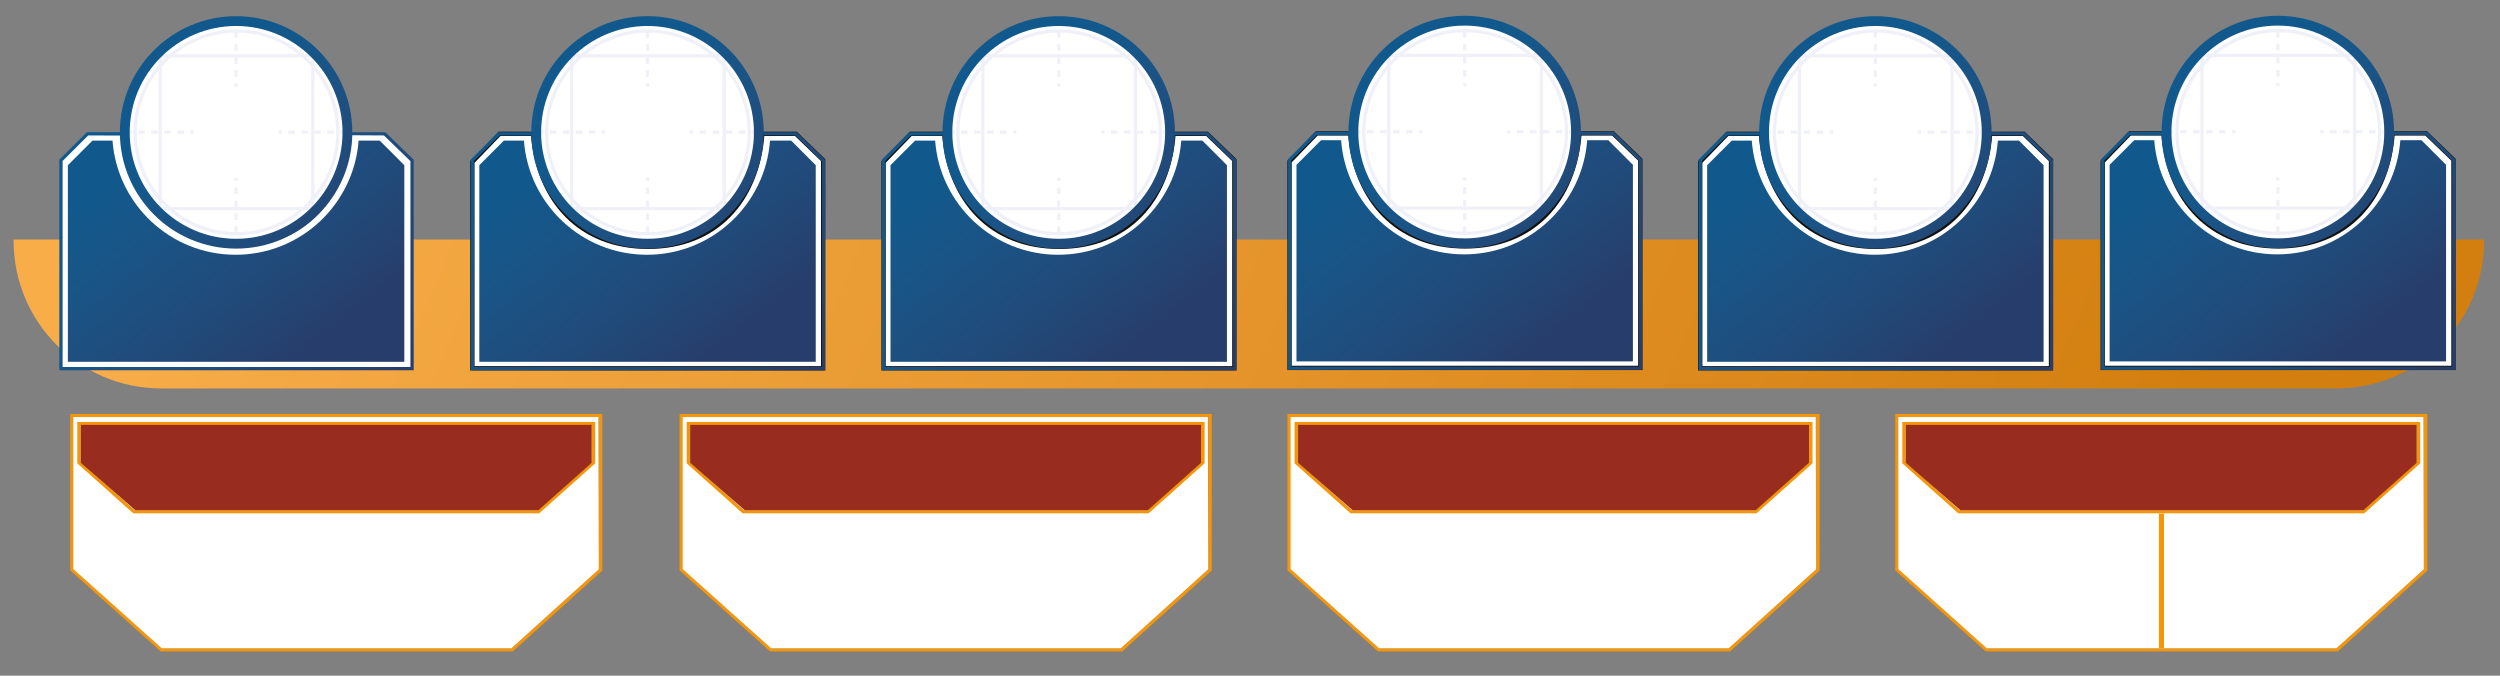 <?xml version="1.0" encoding="UTF-8" standalone="no"?>
<!-- Created with Inkscape (http://www.inkscape.org/) -->

<svg
   xmlns:dc="http://purl.org/dc/elements/1.1/"
   xmlns:cc="http://creativecommons.org/ns#"
   xmlns:rdf="http://www.w3.org/1999/02/22-rdf-syntax-ns#"
   xmlns:svg="http://www.w3.org/2000/svg"
   xmlns="http://www.w3.org/2000/svg"
   xmlns:sodipodi="http://sodipodi.sourceforge.net/DTD/sodipodi-0.dtd"
   xmlns:inkscape="http://www.inkscape.org/namespaces/inkscape"
   version="1.1"
   id="svg2"
   xml:space="preserve"
   width="768.703"
   height="207.752"
   viewBox="0 0 768.703 207.752"
   sodipodi:docname="NemesisBlock.svg"
   inkscape:version="0.92.4 (5da689c313, 2019-01-14)"><rect x="0" y="0" width="768.703" height="207.752" fill="#808080" stroke="none"/><defs
     id="defs6"><clipPath
       clipPathUnits="userSpaceOnUse"
       id="clipPath18"><path
         d="m 3.14,100.601 v -0.295 c 0,-18.807 15.247,-34.054 34.055,-34.054 v 0 h 501.743 c 18.808,0 34.055,15.247 34.055,34.054 v 0 0.295 z"
         id="path16"
         inkscape:connector-curvature="0" /></clipPath><linearGradient
       x1="0"
       y1="0"
       x2="1"
       y2="0"
       gradientUnits="userSpaceOnUse"
       gradientTransform="matrix(414.507,-177.891,177.891,414.507,66.547,184.295)"
       spreadMethod="pad"
       id="linearGradient28"><stop
         style="stop-opacity:1;stop-color:#f8ad49"
         offset="0"
         id="stop24" /><stop
         style="stop-opacity:1;stop-color:#d37f10"
         offset="1"
         id="stop26" /></linearGradient><clipPath
       clipPathUnits="userSpaceOnUse"
       id="clipPath38"><path
         d="M 0,155.814 H 576.527 V 0 H 0 Z"
         id="path36"
         inkscape:connector-curvature="0" /></clipPath><clipPath
       clipPathUnits="userSpaceOnUse"
       id="clipPath58"><path
         d="m 553.687,123.507 c -1.096,-14.724 -13.38,-26.33 -28.386,-26.33 v 0 c -15.004,0 -27.288,11.606 -28.382,26.33 v 0 h -4.624 l -5.67,-5.67 V 72.485 h 77.605 v 45.352 l -5.669,5.67 z"
         id="path56"
         inkscape:connector-curvature="0" /></clipPath><linearGradient
       x1="0"
       y1="0"
       x2="1"
       y2="0"
       gradientUnits="userSpaceOnUse"
       gradientTransform="matrix(37.061,-47.035,47.035,37.061,504.508,121.71)"
       spreadMethod="pad"
       id="linearGradient74"><stop
         style="stop-opacity:1;stop-color:#11598c"
         offset="0"
         id="stop64" /><stop
         style="stop-opacity:1;stop-color:#1a5486"
         offset="0.295"
         id="stop66" /><stop
         style="stop-opacity:1;stop-color:#214978"
         offset="0.696"
         id="stop68" /><stop
         style="stop-opacity:1;stop-color:#273e6c"
         offset="0.979"
         id="stop70" /><stop
         style="stop-opacity:1;stop-color:#273e6c"
         offset="1"
         id="stop72" /></linearGradient><clipPath
       clipPathUnits="userSpaceOnUse"
       id="clipPath84"><path
         d="M 0,155.814 H 576.527 V 0 H 0 Z"
         id="path82"
         inkscape:connector-curvature="0" /></clipPath><clipPath
       clipPathUnits="userSpaceOnUse"
       id="clipPath118"><path
         d="m 498.618,125.404 c 0,-14.782 12.027,-26.81 26.811,-26.81 v 0 c 14.782,0 26.81,12.028 26.81,26.81 v 0 c 0,14.783 -12.028,26.81 -26.81,26.81 v 0 c -14.784,0 -26.811,-12.027 -26.811,-26.81 m 2.267,0 c 0,13.534 11.012,24.543 24.544,24.543 v 0 c 13.532,0 24.544,-11.009 24.544,-24.543 v 0 c 0,-13.532 -11.012,-24.543 -24.544,-24.543 v 0 c -13.532,0 -24.544,11.011 -24.544,24.543"
         id="path116"
         inkscape:connector-curvature="0" /></clipPath><linearGradient
       x1="0"
       y1="0"
       x2="1"
       y2="0"
       gradientUnits="userSpaceOnUse"
       gradientTransform="matrix(37.054,-38.723,38.723,37.054,517.473,133.718)"
       spreadMethod="pad"
       id="linearGradient134"><stop
         style="stop-opacity:1;stop-color:#11598c"
         offset="0"
         id="stop124" /><stop
         style="stop-opacity:1;stop-color:#1a5486"
         offset="0.295"
         id="stop126" /><stop
         style="stop-opacity:1;stop-color:#214978"
         offset="0.696"
         id="stop128" /><stop
         style="stop-opacity:1;stop-color:#273e6c"
         offset="0.979"
         id="stop130" /><stop
         style="stop-opacity:1;stop-color:#273e6c"
         offset="1"
         id="stop132" /></linearGradient><clipPath
       clipPathUnits="userSpaceOnUse"
       id="clipPath144"><path
         d="m 552.164,125.456 c 0,-0.253 0.008,-0.461 0,-0.712 v 0 l 7.358,-0.044 6.117,-5.924 V 71.292 H 485.41 v 47.523 l 5.907,5.885 7.427,-0.027 c -0.007,0.251 -0.059,0.53 -0.059,0.783 v 0 h -7.68 l -6.35,-6.327 V 70.536 h 81.741 v 48.56 l -6.566,6.36 z"
         id="path142"
         inkscape:connector-curvature="0" /></clipPath><linearGradient
       x1="0"
       y1="0"
       x2="1"
       y2="0"
       gradientUnits="userSpaceOnUse"
       gradientTransform="matrix(64.283,-50.494,50.494,64.283,497.696,117.276)"
       spreadMethod="pad"
       id="linearGradient160"><stop
         style="stop-opacity:1;stop-color:#11598c"
         offset="0"
         id="stop150" /><stop
         style="stop-opacity:1;stop-color:#1a5486"
         offset="0.295"
         id="stop152" /><stop
         style="stop-opacity:1;stop-color:#214978"
         offset="0.696"
         id="stop154" /><stop
         style="stop-opacity:1;stop-color:#273e6c"
         offset="0.979"
         id="stop156" /><stop
         style="stop-opacity:1;stop-color:#273e6c"
         offset="1"
         id="stop158" /></linearGradient><clipPath
       clipPathUnits="userSpaceOnUse"
       id="clipPath170"><path
         d="M 0,155.814 H 576.527 V 0 H 0 Z"
         id="path168"
         inkscape:connector-curvature="0" /></clipPath><clipPath
       clipPathUnits="userSpaceOnUse"
       id="clipPath194"><path
         d="m 460.848,123.417 c -1.097,-14.723 -13.382,-26.33 -28.385,-26.33 v 0 c -15.004,0 -27.288,11.607 -28.383,26.33 v 0 h -4.624 l -5.67,-5.67 V 72.395 h 77.604 v 45.352 l -5.669,5.67 z"
         id="path192"
         inkscape:connector-curvature="0" /></clipPath><linearGradient
       x1="0"
       y1="0"
       x2="1"
       y2="0"
       gradientUnits="userSpaceOnUse"
       gradientTransform="matrix(37.061,-47.035,47.035,37.061,411.669,121.62)"
       spreadMethod="pad"
       id="linearGradient210"><stop
         style="stop-opacity:1;stop-color:#11598c"
         offset="0"
         id="stop200" /><stop
         style="stop-opacity:1;stop-color:#1a5486"
         offset="0.295"
         id="stop202" /><stop
         style="stop-opacity:1;stop-color:#214978"
         offset="0.696"
         id="stop204" /><stop
         style="stop-opacity:1;stop-color:#273e6c"
         offset="0.979"
         id="stop206" /><stop
         style="stop-opacity:1;stop-color:#273e6c"
         offset="1"
         id="stop208" /></linearGradient><clipPath
       clipPathUnits="userSpaceOnUse"
       id="clipPath220"><path
         d="M 0,155.814 H 576.527 V 0 H 0 Z"
         id="path218"
         inkscape:connector-curvature="0" /></clipPath><clipPath
       clipPathUnits="userSpaceOnUse"
       id="clipPath254"><path
         d="m 405.779,125.314 c 0,-14.783 12.025,-26.81 26.811,-26.81 v 0 c 14.782,0 26.81,12.027 26.81,26.81 v 0 c 0,14.784 -12.028,26.81 -26.81,26.81 v 0 c -14.786,0 -26.811,-12.026 -26.811,-26.81 m 2.267,0 c 0,13.534 11.01,24.543 24.544,24.543 v 0 c 13.532,0 24.543,-11.009 24.543,-24.543 v 0 c 0,-13.532 -11.011,-24.542 -24.543,-24.542 v 0 c -13.534,0 -24.544,11.01 -24.544,24.542"
         id="path252"
         inkscape:connector-curvature="0" /></clipPath><linearGradient
       x1="0"
       y1="0"
       x2="1"
       y2="0"
       gradientUnits="userSpaceOnUse"
       gradientTransform="matrix(37.054,-38.723,38.723,37.054,424.633,133.628)"
       spreadMethod="pad"
       id="linearGradient270"><stop
         style="stop-opacity:1;stop-color:#11598c"
         offset="0"
         id="stop260" /><stop
         style="stop-opacity:1;stop-color:#1a5486"
         offset="0.295"
         id="stop262" /><stop
         style="stop-opacity:1;stop-color:#214978"
         offset="0.696"
         id="stop264" /><stop
         style="stop-opacity:1;stop-color:#273e6c"
         offset="0.979"
         id="stop266" /><stop
         style="stop-opacity:1;stop-color:#273e6c"
         offset="1"
         id="stop268" /></linearGradient><clipPath
       clipPathUnits="userSpaceOnUse"
       id="clipPath280"><path
         d="m 459.325,125.366 c 0,-0.253 0.009,-0.461 0,-0.712 v 0 l 7.358,-0.043 6.118,-5.925 V 71.202 h -80.23 v 47.523 l 5.908,5.886 7.426,-0.028 c -0.007,0.252 -0.059,0.53 -0.059,0.783 v 0 h -7.68 l -6.352,-6.328 V 70.445 h 81.743 v 48.561 l -6.566,6.36 z"
         id="path278"
         inkscape:connector-curvature="0" /></clipPath><linearGradient
       x1="0"
       y1="0"
       x2="1"
       y2="0"
       gradientUnits="userSpaceOnUse"
       gradientTransform="matrix(64.283,-50.494,50.494,64.283,404.857,117.186)"
       spreadMethod="pad"
       id="linearGradient296"><stop
         style="stop-opacity:1;stop-color:#11598c"
         offset="0"
         id="stop286" /><stop
         style="stop-opacity:1;stop-color:#1a5486"
         offset="0.295"
         id="stop288" /><stop
         style="stop-opacity:1;stop-color:#214978"
         offset="0.696"
         id="stop290" /><stop
         style="stop-opacity:1;stop-color:#273e6c"
         offset="0.979"
         id="stop292" /><stop
         style="stop-opacity:1;stop-color:#273e6c"
         offset="1"
         id="stop294" /></linearGradient><clipPath
       clipPathUnits="userSpaceOnUse"
       id="clipPath306"><path
         d="M 0,155.814 H 576.527 V 0 H 0 Z"
         id="path304"
         inkscape:connector-curvature="0" /></clipPath><clipPath
       clipPathUnits="userSpaceOnUse"
       id="clipPath330"><path
         d="m 366.117,123.506 c -1.097,-14.723 -13.381,-26.33 -28.386,-26.33 v 0 c -15.003,0 -27.287,11.607 -28.382,26.33 v 0 h -4.624 l -5.67,-5.67 V 72.485 h 77.605 v 45.351 l -5.67,5.67 z"
         id="path328"
         inkscape:connector-curvature="0" /></clipPath><linearGradient
       x1="0"
       y1="0"
       x2="1"
       y2="0"
       gradientUnits="userSpaceOnUse"
       gradientTransform="matrix(37.061,-47.035,47.035,37.061,316.938,121.709)"
       spreadMethod="pad"
       id="linearGradient346"><stop
         style="stop-opacity:1;stop-color:#11598c"
         offset="0"
         id="stop336" /><stop
         style="stop-opacity:1;stop-color:#1a5486"
         offset="0.295"
         id="stop338" /><stop
         style="stop-opacity:1;stop-color:#214978"
         offset="0.696"
         id="stop340" /><stop
         style="stop-opacity:1;stop-color:#273e6c"
         offset="0.979"
         id="stop342" /><stop
         style="stop-opacity:1;stop-color:#273e6c"
         offset="1"
         id="stop344" /></linearGradient><clipPath
       clipPathUnits="userSpaceOnUse"
       id="clipPath356"><path
         d="M 0,155.814 H 576.527 V 0 H 0 Z"
         id="path354"
         inkscape:connector-curvature="0" /></clipPath><clipPath
       clipPathUnits="userSpaceOnUse"
       id="clipPath390"><path
         d="m 311.048,125.404 c 0,-14.783 12.026,-26.81 26.811,-26.81 v 0 c 14.783,0 26.81,12.027 26.81,26.81 v 0 c 0,14.783 -12.027,26.81 -26.81,26.81 v 0 c -14.785,0 -26.811,-12.027 -26.811,-26.81 m 2.267,0 c 0,13.533 11.011,24.543 24.544,24.543 v 0 c 13.532,0 24.543,-11.01 24.543,-24.543 v 0 c 0,-13.533 -11.011,-24.543 -24.543,-24.543 v 0 c -13.533,0 -24.544,11.01 -24.544,24.543"
         id="path388"
         inkscape:connector-curvature="0" /></clipPath><linearGradient
       x1="0"
       y1="0"
       x2="1"
       y2="0"
       gradientUnits="userSpaceOnUse"
       gradientTransform="matrix(37.054,-38.723,38.723,37.054,329.903,133.718)"
       spreadMethod="pad"
       id="linearGradient406"><stop
         style="stop-opacity:1;stop-color:#11598c"
         offset="0"
         id="stop396" /><stop
         style="stop-opacity:1;stop-color:#1a5486"
         offset="0.295"
         id="stop398" /><stop
         style="stop-opacity:1;stop-color:#214978"
         offset="0.696"
         id="stop400" /><stop
         style="stop-opacity:1;stop-color:#273e6c"
         offset="0.979"
         id="stop402" /><stop
         style="stop-opacity:1;stop-color:#273e6c"
         offset="1"
         id="stop404" /></linearGradient><clipPath
       clipPathUnits="userSpaceOnUse"
       id="clipPath416"><path
         d="m 364.594,125.456 c 0,-0.253 0.009,-0.462 0,-0.712 v 0 l 7.358,-0.044 6.117,-5.925 V 71.292 H 297.84 v 47.523 l 5.908,5.885 7.427,-0.028 c -0.008,0.252 -0.06,0.531 -0.06,0.784 v 0 h -7.681 l -6.35,-6.327 V 70.535 h 81.742 v 48.56 l -6.566,6.361 z"
         id="path414"
         inkscape:connector-curvature="0" /></clipPath><linearGradient
       x1="0"
       y1="0"
       x2="1"
       y2="0"
       gradientUnits="userSpaceOnUse"
       gradientTransform="matrix(64.283,-50.494,50.494,64.283,310.126,117.275)"
       spreadMethod="pad"
       id="linearGradient432"><stop
         style="stop-opacity:1;stop-color:#11598c"
         offset="0"
         id="stop422" /><stop
         style="stop-opacity:1;stop-color:#1a5486"
         offset="0.295"
         id="stop424" /><stop
         style="stop-opacity:1;stop-color:#214978"
         offset="0.696"
         id="stop426" /><stop
         style="stop-opacity:1;stop-color:#273e6c"
         offset="0.979"
         id="stop428" /><stop
         style="stop-opacity:1;stop-color:#273e6c"
         offset="1"
         id="stop430" /></linearGradient><clipPath
       clipPathUnits="userSpaceOnUse"
       id="clipPath442"><path
         d="M 0,155.814 H 576.527 V 0 H 0 Z"
         id="path440"
         inkscape:connector-curvature="0" /></clipPath><clipPath
       clipPathUnits="userSpaceOnUse"
       id="clipPath466"><path
         d="m 272.475,123.417 c -1.097,-14.723 -13.381,-26.33 -28.386,-26.33 v 0 c -15.003,0 -27.287,11.607 -28.383,26.33 v 0 h -4.624 l -5.669,-5.67 V 72.395 h 77.604 v 45.352 l -5.669,5.67 z"
         id="path464"
         inkscape:connector-curvature="0" /></clipPath><linearGradient
       x1="0"
       y1="0"
       x2="1"
       y2="0"
       gradientUnits="userSpaceOnUse"
       gradientTransform="matrix(37.061,-47.035,47.035,37.061,223.296,121.62)"
       spreadMethod="pad"
       id="linearGradient482"><stop
         style="stop-opacity:1;stop-color:#11598c"
         offset="0"
         id="stop472" /><stop
         style="stop-opacity:1;stop-color:#1a5486"
         offset="0.295"
         id="stop474" /><stop
         style="stop-opacity:1;stop-color:#214978"
         offset="0.696"
         id="stop476" /><stop
         style="stop-opacity:1;stop-color:#273e6c"
         offset="0.979"
         id="stop478" /><stop
         style="stop-opacity:1;stop-color:#273e6c"
         offset="1"
         id="stop480" /></linearGradient><clipPath
       clipPathUnits="userSpaceOnUse"
       id="clipPath492"><path
         d="M 0,155.814 H 576.527 V 0 H 0 Z"
         id="path490"
         inkscape:connector-curvature="0" /></clipPath><clipPath
       clipPathUnits="userSpaceOnUse"
       id="clipPath526"><path
         d="m 217.405,125.314 c 0,-14.783 12.027,-26.81 26.812,-26.81 v 0 c 14.782,0 26.81,12.027 26.81,26.81 v 0 c 0,14.784 -12.028,26.81 -26.81,26.81 v 0 c -14.785,0 -26.812,-12.026 -26.812,-26.81 m 2.267,0 c 0,13.534 11.011,24.543 24.545,24.543 v 0 c 13.531,0 24.543,-11.009 24.543,-24.543 v 0 c 0,-13.532 -11.012,-24.542 -24.543,-24.542 v 0 c -13.534,0 -24.545,11.01 -24.545,24.542"
         id="path524"
         inkscape:connector-curvature="0" /></clipPath><linearGradient
       x1="0"
       y1="0"
       x2="1"
       y2="0"
       gradientUnits="userSpaceOnUse"
       gradientTransform="matrix(37.054,-38.724,38.724,37.054,236.261,133.628)"
       spreadMethod="pad"
       id="linearGradient542"><stop
         style="stop-opacity:1;stop-color:#11598c"
         offset="0"
         id="stop532" /><stop
         style="stop-opacity:1;stop-color:#1a5486"
         offset="0.295"
         id="stop534" /><stop
         style="stop-opacity:1;stop-color:#214978"
         offset="0.696"
         id="stop536" /><stop
         style="stop-opacity:1;stop-color:#273e6c"
         offset="0.979"
         id="stop538" /><stop
         style="stop-opacity:1;stop-color:#273e6c"
         offset="1"
         id="stop540" /></linearGradient><clipPath
       clipPathUnits="userSpaceOnUse"
       id="clipPath552"><path
         d="m 270.951,125.366 c 0,-0.253 0.01,-0.461 0,-0.712 v 0 l 7.359,-0.043 6.117,-5.925 V 71.202 h -80.23 v 47.523 l 5.908,5.886 7.427,-0.028 c -0.007,0.252 -0.06,0.53 -0.06,0.783 v 0 h -7.679 l -6.353,-6.328 V 70.445 h 81.744 v 48.561 l -6.567,6.36 z"
         id="path550"
         inkscape:connector-curvature="0" /></clipPath><linearGradient
       x1="0"
       y1="0"
       x2="1"
       y2="0"
       gradientUnits="userSpaceOnUse"
       gradientTransform="matrix(64.283,-50.494,50.494,64.283,216.483,117.186)"
       spreadMethod="pad"
       id="linearGradient568"><stop
         style="stop-opacity:1;stop-color:#11598c"
         offset="0"
         id="stop558" /><stop
         style="stop-opacity:1;stop-color:#1a5486"
         offset="0.295"
         id="stop560" /><stop
         style="stop-opacity:1;stop-color:#214978"
         offset="0.696"
         id="stop562" /><stop
         style="stop-opacity:1;stop-color:#273e6c"
         offset="0.979"
         id="stop564" /><stop
         style="stop-opacity:1;stop-color:#273e6c"
         offset="1"
         id="stop566" /></linearGradient><clipPath
       clipPathUnits="userSpaceOnUse"
       id="clipPath578"><path
         d="M 0,155.814 H 576.527 V 0 H 0 Z"
         id="path576"
         inkscape:connector-curvature="0" /></clipPath><clipPath
       clipPathUnits="userSpaceOnUse"
       id="clipPath602"><path
         d="m 177.622,123.417 c -1.097,-14.723 -13.38,-26.33 -28.385,-26.33 v 0 c -15.003,0 -27.288,11.607 -28.383,26.33 v 0 h -4.624 l -5.669,-5.67 V 72.395 h 77.604 v 45.352 l -5.669,5.67 z"
         id="path600"
         inkscape:connector-curvature="0" /></clipPath><linearGradient
       x1="0"
       y1="0"
       x2="1"
       y2="0"
       gradientUnits="userSpaceOnUse"
       gradientTransform="matrix(37.061,-47.035,47.035,37.061,128.443,121.62)"
       spreadMethod="pad"
       id="linearGradient618"><stop
         style="stop-opacity:1;stop-color:#11598c"
         offset="0"
         id="stop608" /><stop
         style="stop-opacity:1;stop-color:#1a5486"
         offset="0.295"
         id="stop610" /><stop
         style="stop-opacity:1;stop-color:#214978"
         offset="0.696"
         id="stop612" /><stop
         style="stop-opacity:1;stop-color:#273e6c"
         offset="0.979"
         id="stop614" /><stop
         style="stop-opacity:1;stop-color:#273e6c"
         offset="1"
         id="stop616" /></linearGradient><clipPath
       clipPathUnits="userSpaceOnUse"
       id="clipPath628"><path
         d="M 0,155.814 H 576.527 V 0 H 0 Z"
         id="path626"
         inkscape:connector-curvature="0" /></clipPath><clipPath
       clipPathUnits="userSpaceOnUse"
       id="clipPath662"><path
         d="m 122.553,125.314 c 0,-14.783 12.027,-26.81 26.812,-26.81 v 0 c 14.782,0 26.809,12.027 26.809,26.81 v 0 c 0,14.784 -12.027,26.81 -26.809,26.81 v 0 c -14.785,0 -26.812,-12.026 -26.812,-26.81 m 2.267,0 c 0,13.534 11.012,24.543 24.545,24.543 v 0 c 13.532,0 24.542,-11.009 24.542,-24.543 v 0 c 0,-13.532 -11.01,-24.542 -24.542,-24.542 v 0 c -13.533,0 -24.545,11.01 -24.545,24.542"
         id="path660"
         inkscape:connector-curvature="0" /></clipPath><linearGradient
       x1="0"
       y1="0"
       x2="1"
       y2="0"
       gradientUnits="userSpaceOnUse"
       gradientTransform="matrix(37.054,-38.724,38.724,37.054,141.408,133.628)"
       spreadMethod="pad"
       id="linearGradient678"><stop
         style="stop-opacity:1;stop-color:#11598c"
         offset="0"
         id="stop668" /><stop
         style="stop-opacity:1;stop-color:#1a5486"
         offset="0.295"
         id="stop670" /><stop
         style="stop-opacity:1;stop-color:#214978"
         offset="0.696"
         id="stop672" /><stop
         style="stop-opacity:1;stop-color:#273e6c"
         offset="0.979"
         id="stop674" /><stop
         style="stop-opacity:1;stop-color:#273e6c"
         offset="1"
         id="stop676" /></linearGradient><clipPath
       clipPathUnits="userSpaceOnUse"
       id="clipPath688"><path
         d="m 176.099,125.366 c 0,-0.253 0.009,-0.461 0,-0.712 v 0 l 7.359,-0.043 6.117,-5.925 V 71.202 h -80.23 v 47.523 l 5.908,5.886 7.427,-0.028 c -0.006,0.252 -0.06,0.53 -0.06,0.783 v 0 h -7.68 l -6.351,-6.328 V 70.445 h 81.743 v 48.561 l -6.567,6.36 z"
         id="path686"
         inkscape:connector-curvature="0" /></clipPath><linearGradient
       x1="0"
       y1="0"
       x2="1"
       y2="0"
       gradientUnits="userSpaceOnUse"
       gradientTransform="matrix(64.283,-50.494,50.494,64.283,121.631,117.186)"
       spreadMethod="pad"
       id="linearGradient704"><stop
         style="stop-opacity:1;stop-color:#11598c"
         offset="0"
         id="stop694" /><stop
         style="stop-opacity:1;stop-color:#1a5486"
         offset="0.295"
         id="stop696" /><stop
         style="stop-opacity:1;stop-color:#214978"
         offset="0.696"
         id="stop698" /><stop
         style="stop-opacity:1;stop-color:#273e6c"
         offset="0.979"
         id="stop700" /><stop
         style="stop-opacity:1;stop-color:#273e6c"
         offset="1"
         id="stop702" /></linearGradient><clipPath
       clipPathUnits="userSpaceOnUse"
       id="clipPath714"><path
         d="M 0,155.814 H 576.527 V 0 H 0 Z"
         id="path712"
         inkscape:connector-curvature="0" /></clipPath><clipPath
       clipPathUnits="userSpaceOnUse"
       id="clipPath734"><path
         d="M 82.721,123.417 C 81.624,108.694 69.34,97.087 54.336,97.087 v 0 c -15.003,0 -27.288,11.607 -28.384,26.33 v 0 h -4.624 l -5.669,-5.67 V 72.395 h 77.604 v 45.352 l -5.669,5.67 z"
         id="path732"
         inkscape:connector-curvature="0" /></clipPath><linearGradient
       x1="0"
       y1="0"
       x2="1"
       y2="0"
       gradientUnits="userSpaceOnUse"
       gradientTransform="matrix(37.061,-47.035,47.035,37.061,33.542,121.62)"
       spreadMethod="pad"
       id="linearGradient750"><stop
         style="stop-opacity:1;stop-color:#11598c"
         offset="0"
         id="stop740" /><stop
         style="stop-opacity:1;stop-color:#1a5486"
         offset="0.295"
         id="stop742" /><stop
         style="stop-opacity:1;stop-color:#214978"
         offset="0.696"
         id="stop744" /><stop
         style="stop-opacity:1;stop-color:#273e6c"
         offset="0.979"
         id="stop746" /><stop
         style="stop-opacity:1;stop-color:#273e6c"
         offset="1"
         id="stop748" /></linearGradient><clipPath
       clipPathUnits="userSpaceOnUse"
       id="clipPath760"><path
         d="M 0,155.814 H 576.527 V 0 H 0 Z"
         id="path758"
         inkscape:connector-curvature="0" /></clipPath><clipPath
       clipPathUnits="userSpaceOnUse"
       id="clipPath794"><path
         d="m 27.652,125.314 c 0,-14.783 12.026,-26.81 26.812,-26.81 v 0 c 14.782,0 26.809,12.027 26.809,26.81 v 0 c 0,14.784 -12.027,26.81 -26.809,26.81 v 0 c -14.786,0 -26.812,-12.026 -26.812,-26.81 m 2.267,0 c 0,13.534 11.011,24.543 24.545,24.543 v 0 c 13.532,0 24.542,-11.009 24.542,-24.543 v 0 c 0,-13.532 -11.01,-24.542 -24.542,-24.542 v 0 c -13.534,0 -24.545,11.01 -24.545,24.542"
         id="path792"
         inkscape:connector-curvature="0" /></clipPath><linearGradient
       x1="0"
       y1="0"
       x2="1"
       y2="0"
       gradientUnits="userSpaceOnUse"
       gradientTransform="matrix(37.054,-38.724,38.724,37.054,46.507,133.628)"
       spreadMethod="pad"
       id="linearGradient810"><stop
         style="stop-opacity:1;stop-color:#11598c"
         offset="0"
         id="stop800" /><stop
         style="stop-opacity:1;stop-color:#1a5486"
         offset="0.295"
         id="stop802" /><stop
         style="stop-opacity:1;stop-color:#214978"
         offset="0.696"
         id="stop804" /><stop
         style="stop-opacity:1;stop-color:#273e6c"
         offset="0.979"
         id="stop806" /><stop
         style="stop-opacity:1;stop-color:#273e6c"
         offset="1"
         id="stop808" /></linearGradient><clipPath
       clipPathUnits="userSpaceOnUse"
       id="clipPath820"><path
         d="m 81.198,125.366 c 0,-0.253 0.009,-0.461 0,-0.712 v 0 l 7.358,-0.043 6.118,-5.925 V 71.202 H 14.443 v 47.523 l 5.909,5.886 7.427,-0.028 c -0.008,0.252 -0.06,0.53 -0.06,0.783 v 0 h -7.68 l -6.352,-6.328 V 70.445 h 81.744 v 48.561 l -6.568,6.36 z"
         id="path818"
         inkscape:connector-curvature="0" /></clipPath><linearGradient
       x1="0"
       y1="0"
       x2="1"
       y2="0"
       gradientUnits="userSpaceOnUse"
       gradientTransform="matrix(64.283,-50.494,50.494,64.283,26.73,117.186)"
       spreadMethod="pad"
       id="linearGradient836"><stop
         style="stop-opacity:1;stop-color:#11598c"
         offset="0"
         id="stop826" /><stop
         style="stop-opacity:1;stop-color:#1a5486"
         offset="0.295"
         id="stop828" /><stop
         style="stop-opacity:1;stop-color:#214978"
         offset="0.696"
         id="stop830" /><stop
         style="stop-opacity:1;stop-color:#273e6c"
         offset="0.979"
         id="stop832" /><stop
         style="stop-opacity:1;stop-color:#273e6c"
         offset="1"
         id="stop834" /></linearGradient><clipPath
       clipPathUnits="userSpaceOnUse"
       id="clipPath846"><path
         d="M 0,155.814 H 576.527 V 0 H 0 Z"
         id="path844"
         inkscape:connector-curvature="0" /></clipPath></defs><sodipodi:namedview
     pagecolor="#ffffff"
     bordercolor="#666666"
     borderopacity="1"
     objecttolerance="10"
     gridtolerance="10"
     guidetolerance="10"
     inkscape:pageopacity="0"
     inkscape:pageshadow="2"
     inkscape:window-width="781"
     inkscape:window-height="480"
     id="namedview4"
     showgrid="false"
     inkscape:zoom="0.45271078"
     inkscape:cx="384.35135"
     inkscape:cy="103.876"
     inkscape:window-x="70"
     inkscape:window-y="27"
     inkscape:window-maximized="0"
     inkscape:current-layer="g10" /><g
     id="g10"
     inkscape:groupmode="layer"
     inkscape:label="NemesisBlock"
     transform="matrix(1.333,0,0,-1.333,0,207.752)"><g
       id="g12"><g
         id="g14"
         clip-path="url(#clipPath18)"><g
           id="g20"><g
             id="g22"><path
               d="m 3.14,100.601 v -0.295 c 0,-18.807 15.247,-34.054 34.055,-34.054 v 0 h 501.743 c 18.808,0 34.055,15.247 34.055,34.054 v 0 0.295 z"
               style="fill:url(#linearGradient28);stroke:none"
               id="path30"
               inkscape:connector-curvature="0" /></g></g></g></g><g
       id="g32"><g
         id="g34"
         clip-path="url(#clipPath38)"><g
           id="g40"
           transform="translate(559.637,125.077)"><path
             d="m 0,0 h -7.729 c -1.143,-15.458 -10.719,-26.067 -26.363,-26.067 -15.643,0 -25.383,10.609 -26.524,26.067 h -7.731 l -6.261,-6.472 V -54.089 H 6.301 v 48.025 z"
             style="fill:#ffffff;fill-opacity:1;fill-rule:nonzero;stroke:none"
             id="path42"
             inkscape:connector-curvature="0" /></g><g
           id="g44"
           transform="translate(559.637,125.077)"><path
             d="m 0,0 h -7.729 c -1.143,-15.458 -10.719,-26.067 -26.363,-26.067 -15.643,0 -25.383,10.609 -26.524,26.067 h -7.731 l -6.261,-6.472 V -54.089 H 6.301 v 48.025 z"
             style="fill:none;stroke:#12110d;stroke-width:1;stroke-linecap:butt;stroke-linejoin:miter;stroke-miterlimit:10;stroke-dasharray:none;stroke-opacity:1"
             id="path46"
             inkscape:connector-curvature="0" /></g><g
           id="g48"
           transform="translate(525.222,150.608)"><path
             d="m 0,0 c 13.894,0 25.155,-11.262 25.155,-25.155 0,-13.891 -11.261,-25.154 -25.155,-25.154 -13.892,0 -25.153,11.263 -25.153,25.154 C -25.153,-11.262 -13.892,0 0,0"
             style="fill:#ffffff;fill-opacity:1;fill-rule:nonzero;stroke:none"
             id="path50"
             inkscape:connector-curvature="0" /></g></g></g><g
       id="g52"><g
         id="g54"
         clip-path="url(#clipPath58)"><g
           id="g60"><g
             id="g62"><path
               d="m 553.687,123.507 c -1.096,-14.724 -13.38,-26.33 -28.386,-26.33 v 0 c -15.004,0 -27.288,11.606 -28.382,26.33 v 0 h -4.624 l -5.67,-5.67 V 72.485 h 77.605 v 45.352 l -5.669,5.67 z"
               style="fill:url(#linearGradient74);stroke:none"
               id="path76"
               inkscape:connector-curvature="0" /></g></g></g></g><g
       id="g78"><g
         id="g80"
         clip-path="url(#clipPath84)"><path
           d="m 508.299,108.23 h 34.453 v 34.455 h -34.453 z m 35.21,-0.757 h -35.966 v 35.966 h 35.966 z"
           style="fill:#f0f0f8;fill-opacity:1;fill-rule:nonzero;stroke:none"
           id="path86"
           inkscape:connector-curvature="0" /><path
           d="m 525.052,150.987 h 0.754 v -0.756 h -0.754 z"
           style="fill:#f0f0f8;fill-opacity:1;fill-rule:nonzero;stroke:none"
           id="path88"
           inkscape:connector-curvature="0" /><path
           d="m 525.806,147.228 h -0.754 v 1.501 h 0.754 z m 0,-3.002 h -0.754 v 1.501 h 0.754 z m 0,-3.002 h -0.754 v 1.5 h 0.754 z m 0,-3.003 h -0.754 v 1.501 h 0.754 z"
           style="fill:#f0f0f8;fill-opacity:1;fill-rule:nonzero;stroke:none"
           id="path90"
           inkscape:connector-curvature="0" /><path
           d="m 525.052,136.719 h 0.754 v -0.756 h -0.754 z"
           style="fill:#f0f0f8;fill-opacity:1;fill-rule:nonzero;stroke:none"
           id="path92"
           inkscape:connector-curvature="0" /><path
           d="m 549.475,125.834 h 0.756 v -0.757 h -0.756 z"
           style="fill:#f0f0f8;fill-opacity:1;fill-rule:nonzero;stroke:none"
           id="path94"
           inkscape:connector-curvature="0" /><path
           d="m 538.967,125.077 h -1.501 v 0.757 h 1.501 z m 3.002,0 h -1.5 v 0.757 h 1.5 z m 3.002,0 h -1.499 v 0.757 h 1.499 z m 3.004,0 h -1.503 v 0.757 h 1.503 z"
           style="fill:#f0f0f8;fill-opacity:1;fill-rule:nonzero;stroke:none"
           id="path96"
           inkscape:connector-curvature="0" /><path
           d="m 535.207,125.834 h 0.757 v -0.757 h -0.757 z"
           style="fill:#f0f0f8;fill-opacity:1;fill-rule:nonzero;stroke:none"
           id="path98"
           inkscape:connector-curvature="0" /><path
           d="m 525.05,100.68 h 0.756 v -0.755 h -0.756 z"
           style="fill:#f0f0f8;fill-opacity:1;fill-rule:nonzero;stroke:none"
           id="path100"
           inkscape:connector-curvature="0" /><path
           d="m 525.806,111.19 h -0.756 v 1.501 h 0.756 z m 0,-3.004 h -0.756 v 1.502 h 0.756 z m 0,-3 h -0.756 v 1.499 h 0.756 z m 0,-3.004 h -0.756 v 1.501 h 0.756 z"
           style="fill:#f0f0f8;fill-opacity:1;fill-rule:nonzero;stroke:none"
           id="path102"
           inkscape:connector-curvature="0" /><path
           d="m 525.05,114.948 h 0.756 v -0.756 h -0.756 z"
           style="fill:#f0f0f8;fill-opacity:1;fill-rule:nonzero;stroke:none"
           id="path104"
           inkscape:connector-curvature="0" /><path
           d="m 500.626,125.834 h 0.754 v -0.757 h -0.754 z"
           style="fill:#f0f0f8;fill-opacity:1;fill-rule:nonzero;stroke:none"
           id="path106"
           inkscape:connector-curvature="0" /><path
           d="m 504.384,125.077 h -1.5 v 0.757 h 1.5 z m 3.004,0 h -1.502 v 0.757 h 1.502 z m 3.001,0 h -1.5 v 0.757 h 1.5 z m 3.002,0 h -1.501 v 0.757 h 1.501 z"
           style="fill:#f0f0f8;fill-opacity:1;fill-rule:nonzero;stroke:none"
           id="path108"
           inkscape:connector-curvature="0" /><path
           d="m 514.894,125.834 h 0.754 v -0.757 h -0.754 z"
           style="fill:#f0f0f8;fill-opacity:1;fill-rule:nonzero;stroke:none"
           id="path110"
           inkscape:connector-curvature="0" /></g></g><g
       id="g112"><g
         id="g114"
         clip-path="url(#clipPath118)"><g
           id="g120"><g
             id="g122"><path
               d="m 498.618,125.404 c 0,-14.782 12.027,-26.81 26.811,-26.81 v 0 c 14.782,0 26.81,12.028 26.81,26.81 v 0 c 0,14.783 -12.028,26.81 -26.81,26.81 v 0 c -14.784,0 -26.811,-12.027 -26.811,-26.81 m 2.267,0 c 0,13.534 11.012,24.543 24.544,24.543 v 0 c 13.532,0 24.544,-11.009 24.544,-24.543 v 0 c 0,-13.532 -11.012,-24.543 -24.544,-24.543 v 0 c -13.532,0 -24.544,11.011 -24.544,24.543"
               style="fill:url(#linearGradient134);stroke:none"
               id="path136"
               inkscape:connector-curvature="0" /></g></g></g></g><g
       id="g138"><g
         id="g140"
         clip-path="url(#clipPath144)"><g
           id="g146"><g
             id="g148"><path
               d="m 552.164,125.456 c 0,-0.253 0.008,-0.461 0,-0.712 v 0 l 7.358,-0.044 6.117,-5.924 V 71.292 H 485.41 v 47.523 l 5.907,5.885 7.427,-0.027 c -0.007,0.251 -0.059,0.53 -0.059,0.783 v 0 h -7.68 l -6.35,-6.327 V 70.536 h 81.741 v 48.56 l -6.566,6.36 z"
               style="fill:url(#linearGradient160);stroke:none"
               id="path162"
               inkscape:connector-curvature="0" /></g></g></g></g><g
       id="g164"><g
         id="g166"
         clip-path="url(#clipPath170)"><g
           id="g172"
           transform="translate(525.523,148.405)"><path
             d="m 0,0 c -12.681,0 -23,-10.317 -23,-23 0,-12.684 10.319,-23.002 23,-23.002 12.685,0 23.004,10.318 23.004,23.002 C 23.004,-10.317 12.685,0 0,0 m 0,-46.757 c -13.099,0 -23.755,10.658 -23.755,23.757 C -23.755,-9.9 -13.099,0.757 0,0.757 13.102,0.757 23.758,-9.9 23.758,-23 23.758,-36.099 13.102,-46.757 0,-46.757"
             style="fill:#f0f0f8;fill-opacity:1;fill-rule:nonzero;stroke:none"
             id="path174"
             inkscape:connector-curvature="0" /></g><g
           id="g176"
           transform="translate(466.798,124.987)"><path
             d="m 0,0 h -7.729 c -1.144,-15.458 -10.72,-26.068 -26.363,-26.068 -15.643,0 -25.384,10.61 -26.525,26.068 h -7.73 l -6.261,-6.472 V -54.088 H 6.301 v 48.024 z"
             style="fill:#ffffff;fill-opacity:1;fill-rule:nonzero;stroke:none"
             id="path178"
             inkscape:connector-curvature="0" /></g><g
           id="g180"
           transform="translate(466.798,124.987)"><path
             d="m 0,0 h -7.729 c -1.144,-15.458 -10.72,-26.068 -26.363,-26.068 -15.643,0 -25.384,10.61 -26.525,26.068 h -7.73 l -6.261,-6.472 V -54.088 H 6.301 v 48.024 z"
             style="fill:none;stroke:#12110d;stroke-width:1;stroke-linecap:butt;stroke-linejoin:miter;stroke-miterlimit:10;stroke-dasharray:none;stroke-opacity:1"
             id="path182"
             inkscape:connector-curvature="0" /></g><g
           id="g184"
           transform="translate(432.383,150.518)"><path
             d="m 0,0 c 13.894,0 25.154,-11.262 25.154,-25.155 0,-13.891 -11.26,-25.154 -25.154,-25.154 -13.893,0 -25.154,11.263 -25.154,25.154 C -25.154,-11.262 -13.893,0 0,0"
             style="fill:#ffffff;fill-opacity:1;fill-rule:nonzero;stroke:none"
             id="path186"
             inkscape:connector-curvature="0" /></g></g></g><g
       id="g188"><g
         id="g190"
         clip-path="url(#clipPath194)"><g
           id="g196"><g
             id="g198"><path
               d="m 460.848,123.417 c -1.097,-14.723 -13.382,-26.33 -28.385,-26.33 v 0 c -15.004,0 -27.288,11.607 -28.383,26.33 v 0 h -4.624 l -5.67,-5.67 V 72.395 h 77.604 v 45.352 l -5.669,5.67 z"
               style="fill:url(#linearGradient210);stroke:none"
               id="path212"
               inkscape:connector-curvature="0" /></g></g></g></g><g
       id="g214"><g
         id="g216"
         clip-path="url(#clipPath220)"><path
           d="m 415.459,108.139 h 34.454 v 34.455 h -34.454 z m 35.21,-0.756 h -35.966 v 35.966 h 35.966 z"
           style="fill:#f0f0f8;fill-opacity:1;fill-rule:nonzero;stroke:none"
           id="path222"
           inkscape:connector-curvature="0" /><path
           d="m 432.213,150.897 h 0.754 v -0.756 h -0.754 z"
           style="fill:#f0f0f8;fill-opacity:1;fill-rule:nonzero;stroke:none"
           id="path224"
           inkscape:connector-curvature="0" /><path
           d="m 432.967,147.138 h -0.754 v 1.501 h 0.754 z m 0,-3.002 h -0.754 v 1.501 h 0.754 z m 0,-3.002 h -0.754 v 1.5 h 0.754 z m 0,-3.003 h -0.754 v 1.501 h 0.754 z"
           style="fill:#f0f0f8;fill-opacity:1;fill-rule:nonzero;stroke:none"
           id="path226"
           inkscape:connector-curvature="0" /><path
           d="m 432.213,136.629 h 0.754 v -0.756 h -0.754 z"
           style="fill:#f0f0f8;fill-opacity:1;fill-rule:nonzero;stroke:none"
           id="path228"
           inkscape:connector-curvature="0" /><path
           d="m 456.637,125.744 h 0.756 v -0.757 h -0.756 z"
           style="fill:#f0f0f8;fill-opacity:1;fill-rule:nonzero;stroke:none"
           id="path230"
           inkscape:connector-curvature="0" /><path
           d="m 446.127,124.987 h -1.5 v 0.757 h 1.5 z m 3.003,0 h -1.5 v 0.757 h 1.5 z m 3.001,0 h -1.498 v 0.757 h 1.498 z m 3.005,0 h -1.502 v 0.757 h 1.502 z"
           style="fill:#f0f0f8;fill-opacity:1;fill-rule:nonzero;stroke:none"
           id="path232"
           inkscape:connector-curvature="0" /><path
           d="m 442.368,125.744 h 0.757 v -0.757 h -0.757 z"
           style="fill:#f0f0f8;fill-opacity:1;fill-rule:nonzero;stroke:none"
           id="path234"
           inkscape:connector-curvature="0" /><path
           d="m 432.211,100.59 h 0.756 v -0.755 h -0.756 z"
           style="fill:#f0f0f8;fill-opacity:1;fill-rule:nonzero;stroke:none"
           id="path236"
           inkscape:connector-curvature="0" /><path
           d="m 432.967,111.099 h -0.756 v 1.502 h 0.756 z m 0,-3.003 h -0.756 v 1.502 h 0.756 z m 0,-3.001 h -0.756 v 1.501 h 0.756 z m 0,-3.003 h -0.756 v 1.501 h 0.756 z"
           style="fill:#f0f0f8;fill-opacity:1;fill-rule:nonzero;stroke:none"
           id="path238"
           inkscape:connector-curvature="0" /><path
           d="m 432.211,114.858 h 0.756 v -0.756 h -0.756 z"
           style="fill:#f0f0f8;fill-opacity:1;fill-rule:nonzero;stroke:none"
           id="path240"
           inkscape:connector-curvature="0" /><path
           d="m 407.787,125.744 h 0.754 v -0.757 h -0.754 z"
           style="fill:#f0f0f8;fill-opacity:1;fill-rule:nonzero;stroke:none"
           id="path242"
           inkscape:connector-curvature="0" /><path
           d="m 411.545,124.987 h -1.501 v 0.757 h 1.501 z m 3.004,0 h -1.503 v 0.757 h 1.503 z m 3.001,0 h -1.501 v 0.757 h 1.501 z m 3.003,0 h -1.502 v 0.757 h 1.502 z"
           style="fill:#f0f0f8;fill-opacity:1;fill-rule:nonzero;stroke:none"
           id="path244"
           inkscape:connector-curvature="0" /><path
           d="m 422.055,125.744 h 0.755 v -0.757 h -0.755 z"
           style="fill:#f0f0f8;fill-opacity:1;fill-rule:nonzero;stroke:none"
           id="path246"
           inkscape:connector-curvature="0" /></g></g><g
       id="g248"><g
         id="g250"
         clip-path="url(#clipPath254)"><g
           id="g256"><g
             id="g258"><path
               d="m 405.779,125.314 c 0,-14.783 12.025,-26.81 26.811,-26.81 v 0 c 14.782,0 26.81,12.027 26.81,26.81 v 0 c 0,14.784 -12.028,26.81 -26.81,26.81 v 0 c -14.786,0 -26.811,-12.026 -26.811,-26.81 m 2.267,0 c 0,13.534 11.01,24.543 24.544,24.543 v 0 c 13.532,0 24.543,-11.009 24.543,-24.543 v 0 c 0,-13.532 -11.011,-24.542 -24.543,-24.542 v 0 c -13.534,0 -24.544,11.01 -24.544,24.542"
               style="fill:url(#linearGradient270);stroke:none"
               id="path272"
               inkscape:connector-curvature="0" /></g></g></g></g><g
       id="g274"><g
         id="g276"
         clip-path="url(#clipPath280)"><g
           id="g282"><g
             id="g284"><path
               d="m 459.325,125.366 c 0,-0.253 0.009,-0.461 0,-0.712 v 0 l 7.358,-0.043 6.118,-5.925 V 71.202 h -80.23 v 47.523 l 5.908,5.886 7.426,-0.028 c -0.007,0.252 -0.059,0.53 -0.059,0.783 v 0 h -7.68 l -6.352,-6.328 V 70.445 h 81.743 v 48.561 l -6.566,6.36 z"
               style="fill:url(#linearGradient296);stroke:none"
               id="path298"
               inkscape:connector-curvature="0" /></g></g></g></g><g
       id="g300"><g
         id="g302"
         clip-path="url(#clipPath306)"><g
           id="g308"
           transform="translate(432.685,148.315)"><path
             d="m 0,0 c -12.681,0 -23,-10.317 -23,-23 0,-12.684 10.319,-23.002 23,-23.002 12.685,0 23.004,10.318 23.004,23.002 C 23.004,-10.317 12.685,0 0,0 m 0,-46.758 c -13.099,0 -23.755,10.659 -23.755,23.758 C -23.755,-9.9 -13.099,0.757 0,0.757 13.102,0.757 23.758,-9.9 23.758,-23 23.758,-36.099 13.102,-46.758 0,-46.758"
             style="fill:#f0f0f8;fill-opacity:1;fill-rule:nonzero;stroke:none"
             id="path310"
             inkscape:connector-curvature="0" /></g><g
           id="g312"
           transform="translate(372.067,125.077)"><path
             d="m 0,0 h -7.729 c -1.144,-15.458 -10.721,-26.067 -26.364,-26.067 -15.642,0 -25.382,10.609 -26.525,26.067 h -7.729 l -6.262,-6.472 V -54.089 H 6.3 v 48.025 z"
             style="fill:#ffffff;fill-opacity:1;fill-rule:nonzero;stroke:none"
             id="path314"
             inkscape:connector-curvature="0" /></g><g
           id="g316"
           transform="translate(372.067,125.077)"><path
             d="m 0,0 h -7.729 c -1.144,-15.458 -10.721,-26.067 -26.364,-26.067 -15.642,0 -25.382,10.609 -26.525,26.067 h -7.729 l -6.262,-6.472 V -54.089 H 6.3 v 48.025 z"
             style="fill:none;stroke:#12110d;stroke-width:1;stroke-linecap:butt;stroke-linejoin:miter;stroke-miterlimit:10;stroke-dasharray:none;stroke-opacity:1"
             id="path318"
             inkscape:connector-curvature="0" /></g><g
           id="g320"
           transform="translate(337.652,150.607)"><path
             d="m 0,0 c 13.893,0 25.155,-11.262 25.155,-25.155 0,-13.891 -11.262,-25.154 -25.155,-25.154 -13.894,0 -25.154,11.263 -25.154,25.154 C -25.154,-11.262 -13.894,0 0,0"
             style="fill:#ffffff;fill-opacity:1;fill-rule:nonzero;stroke:none"
             id="path322"
             inkscape:connector-curvature="0" /></g></g></g><g
       id="g324"><g
         id="g326"
         clip-path="url(#clipPath330)"><g
           id="g332"><g
             id="g334"><path
               d="m 366.117,123.506 c -1.097,-14.723 -13.381,-26.33 -28.386,-26.33 v 0 c -15.003,0 -27.287,11.607 -28.382,26.33 v 0 h -4.624 l -5.67,-5.67 V 72.485 h 77.605 v 45.351 l -5.67,5.67 z"
               style="fill:url(#linearGradient346);stroke:none"
               id="path348"
               inkscape:connector-curvature="0" /></g></g></g></g><g
       id="g350"><g
         id="g352"
         clip-path="url(#clipPath356)"><path
           d="m 320.728,108.229 h 34.454 v 34.455 h -34.454 z m 35.209,-0.757 h -35.965 v 35.967 h 35.965 z"
           style="fill:#f0f0f8;fill-opacity:1;fill-rule:nonzero;stroke:none"
           id="path358"
           inkscape:connector-curvature="0" /><path
           d="m 337.481,150.986 h 0.755 v -0.756 h -0.755 z"
           style="fill:#f0f0f8;fill-opacity:1;fill-rule:nonzero;stroke:none"
           id="path360"
           inkscape:connector-curvature="0" /><path
           d="m 338.236,147.228 h -0.755 v 1.501 h 0.755 z m 0,-3.002 h -0.755 v 1.501 h 0.755 z m 0,-3.003 h -0.755 v 1.5 h 0.755 z m 0,-3.003 h -0.755 v 1.501 h 0.755 z"
           style="fill:#f0f0f8;fill-opacity:1;fill-rule:nonzero;stroke:none"
           id="path362"
           inkscape:connector-curvature="0" /><path
           d="m 337.481,136.719 h 0.755 v -0.756 h -0.755 z"
           style="fill:#f0f0f8;fill-opacity:1;fill-rule:nonzero;stroke:none"
           id="path364"
           inkscape:connector-curvature="0" /><path
           d="m 361.905,125.834 h 0.757 v -0.757 h -0.757 z"
           style="fill:#f0f0f8;fill-opacity:1;fill-rule:nonzero;stroke:none"
           id="path366"
           inkscape:connector-curvature="0" /><path
           d="m 351.396,125.077 h -1.5 v 0.757 h 1.5 z m 3.002,0 h -1.499 v 0.757 h 1.499 z m 3.002,0 h -1.499 v 0.757 h 1.499 z m 3.004,0 h -1.501 v 0.757 h 1.501 z"
           style="fill:#f0f0f8;fill-opacity:1;fill-rule:nonzero;stroke:none"
           id="path368"
           inkscape:connector-curvature="0" /><path
           d="m 347.638,125.834 h 0.756 v -0.757 h -0.756 z"
           style="fill:#f0f0f8;fill-opacity:1;fill-rule:nonzero;stroke:none"
           id="path370"
           inkscape:connector-curvature="0" /><path
           d="m 337.48,100.679 h 0.755 v -0.754 h -0.755 z"
           style="fill:#f0f0f8;fill-opacity:1;fill-rule:nonzero;stroke:none"
           id="path372"
           inkscape:connector-curvature="0" /><path
           d="m 338.235,111.189 h -0.755 v 1.502 h 0.755 z m 0,-3.004 h -0.755 v 1.502 h 0.755 z m 0,-3 h -0.755 v 1.5 h 0.755 z m 0,-3.004 h -0.755 v 1.501 h 0.755 z"
           style="fill:#f0f0f8;fill-opacity:1;fill-rule:nonzero;stroke:none"
           id="path374"
           inkscape:connector-curvature="0" /><path
           d="m 337.48,114.948 h 0.755 v -0.756 h -0.755 z"
           style="fill:#f0f0f8;fill-opacity:1;fill-rule:nonzero;stroke:none"
           id="path376"
           inkscape:connector-curvature="0" /><path
           d="m 313.056,125.834 h 0.755 v -0.757 h -0.755 z"
           style="fill:#f0f0f8;fill-opacity:1;fill-rule:nonzero;stroke:none"
           id="path378"
           inkscape:connector-curvature="0" /><path
           d="m 316.813,125.077 h -1.5 v 0.757 h 1.5 z m 3.004,0 h -1.501 v 0.757 h 1.501 z m 3.002,0 h -1.501 v 0.757 h 1.501 z m 3.003,0 h -1.502 v 0.757 h 1.502 z"
           style="fill:#f0f0f8;fill-opacity:1;fill-rule:nonzero;stroke:none"
           id="path380"
           inkscape:connector-curvature="0" /><path
           d="m 327.324,125.834 h 0.755 v -0.757 h -0.755 z"
           style="fill:#f0f0f8;fill-opacity:1;fill-rule:nonzero;stroke:none"
           id="path382"
           inkscape:connector-curvature="0" /></g></g><g
       id="g384"><g
         id="g386"
         clip-path="url(#clipPath390)"><g
           id="g392"><g
             id="g394"><path
               d="m 311.048,125.404 c 0,-14.783 12.026,-26.81 26.811,-26.81 v 0 c 14.783,0 26.81,12.027 26.81,26.81 v 0 c 0,14.783 -12.027,26.81 -26.81,26.81 v 0 c -14.785,0 -26.811,-12.027 -26.811,-26.81 m 2.267,0 c 0,13.533 11.011,24.543 24.544,24.543 v 0 c 13.532,0 24.543,-11.01 24.543,-24.543 v 0 c 0,-13.533 -11.011,-24.543 -24.543,-24.543 v 0 c -13.533,0 -24.544,11.01 -24.544,24.543"
               style="fill:url(#linearGradient406);stroke:none"
               id="path408"
               inkscape:connector-curvature="0" /></g></g></g></g><g
       id="g410"><g
         id="g412"
         clip-path="url(#clipPath416)"><g
           id="g418"><g
             id="g420"><path
               d="m 364.594,125.456 c 0,-0.253 0.009,-0.462 0,-0.712 v 0 l 7.358,-0.044 6.117,-5.925 V 71.292 H 297.84 v 47.523 l 5.908,5.885 7.427,-0.028 c -0.008,0.252 -0.06,0.531 -0.06,0.784 v 0 h -7.681 l -6.35,-6.327 V 70.535 h 81.742 v 48.56 l -6.566,6.361 z"
               style="fill:url(#linearGradient432);stroke:none"
               id="path434"
               inkscape:connector-curvature="0" /></g></g></g></g><g
       id="g436"><g
         id="g438"
         clip-path="url(#clipPath442)"><g
           id="g444"
           transform="translate(337.954,148.405)"><path
             d="m 0,0 c -12.682,0 -23.001,-10.318 -23.001,-23.001 0,-12.684 10.319,-23.002 23.001,-23.002 12.684,0 23.003,10.318 23.003,23.002 C 23.003,-10.318 12.684,0 0,0 m 0,-46.758 c -13.099,0 -23.756,10.659 -23.756,23.758 C -23.756,-9.901 -13.099,0.757 0,0.757 13.101,0.757 23.757,-9.9 23.757,-23 23.757,-36.099 13.101,-46.758 0,-46.758"
             style="fill:#f0f0f8;fill-opacity:1;fill-rule:nonzero;stroke:none"
             id="path446"
             inkscape:connector-curvature="0" /></g><g
           id="g448"
           transform="translate(278.425,124.987)"><path
             d="m 0,0 h -7.729 c -1.145,-15.458 -10.721,-26.068 -26.364,-26.068 -15.642,0 -25.382,10.61 -26.524,26.068 h -7.73 l -6.262,-6.472 V -54.088 H 6.3 v 48.024 z"
             style="fill:#ffffff;fill-opacity:1;fill-rule:nonzero;stroke:none"
             id="path450"
             inkscape:connector-curvature="0" /></g><g
           id="g452"
           transform="translate(278.425,124.987)"><path
             d="m 0,0 h -7.729 c -1.145,-15.458 -10.721,-26.068 -26.364,-26.068 -15.642,0 -25.382,10.61 -26.524,26.068 h -7.73 l -6.262,-6.472 V -54.088 H 6.3 v 48.024 z"
             style="fill:none;stroke:#12110d;stroke-width:1;stroke-linecap:butt;stroke-linejoin:miter;stroke-miterlimit:10;stroke-dasharray:none;stroke-opacity:1"
             id="path454"
             inkscape:connector-curvature="0" /></g><g
           id="g456"
           transform="translate(244.01,150.518)"><path
             d="m 0,0 c 13.893,0 25.155,-11.262 25.155,-25.155 0,-13.891 -11.262,-25.154 -25.155,-25.154 -13.893,0 -25.154,11.263 -25.154,25.154 C -25.154,-11.262 -13.893,0 0,0"
             style="fill:#ffffff;fill-opacity:1;fill-rule:nonzero;stroke:none"
             id="path458"
             inkscape:connector-curvature="0" /></g></g></g><g
       id="g460"><g
         id="g462"
         clip-path="url(#clipPath466)"><g
           id="g468"><g
             id="g470"><path
               d="m 272.475,123.417 c -1.097,-14.723 -13.381,-26.33 -28.386,-26.33 v 0 c -15.003,0 -27.287,11.607 -28.383,26.33 v 0 h -4.624 l -5.669,-5.67 V 72.395 h 77.604 v 45.352 l -5.669,5.67 z"
               style="fill:url(#linearGradient482);stroke:none"
               id="path484"
               inkscape:connector-curvature="0" /></g></g></g></g><g
       id="g486"><g
         id="g488"
         clip-path="url(#clipPath492)"><path
           d="m 227.085,108.139 h 34.455 v 34.455 h -34.455 z m 35.21,-0.756 H 226.33 v 35.966 h 35.965 z"
           style="fill:#f0f0f8;fill-opacity:1;fill-rule:nonzero;stroke:none"
           id="path494"
           inkscape:connector-curvature="0" /><path
           d="m 243.839,150.897 h 0.755 v -0.756 h -0.755 z"
           style="fill:#f0f0f8;fill-opacity:1;fill-rule:nonzero;stroke:none"
           id="path496"
           inkscape:connector-curvature="0" /><path
           d="m 244.594,147.138 h -0.755 v 1.501 h 0.755 z m 0,-3.002 h -0.755 v 1.501 h 0.755 z m 0,-3.002 h -0.755 v 1.5 h 0.755 z m 0,-3.003 h -0.755 v 1.501 h 0.755 z"
           style="fill:#f0f0f8;fill-opacity:1;fill-rule:nonzero;stroke:none"
           id="path498"
           inkscape:connector-curvature="0" /><path
           d="m 243.839,136.629 h 0.755 v -0.756 h -0.755 z"
           style="fill:#f0f0f8;fill-opacity:1;fill-rule:nonzero;stroke:none"
           id="path500"
           inkscape:connector-curvature="0" /><path
           d="m 268.263,125.744 h 0.757 v -0.757 h -0.757 z"
           style="fill:#f0f0f8;fill-opacity:1;fill-rule:nonzero;stroke:none"
           id="path502"
           inkscape:connector-curvature="0" /><path
           d="m 257.754,124.987 h -1.5 v 0.757 h 1.5 z m 3.002,0 h -1.5 v 0.757 h 1.5 z m 3.002,0 h -1.5 v 0.757 h 1.5 z m 3.004,0 h -1.501 v 0.757 h 1.501 z"
           style="fill:#f0f0f8;fill-opacity:1;fill-rule:nonzero;stroke:none"
           id="path504"
           inkscape:connector-curvature="0" /><path
           d="m 253.995,125.744 h 0.756 v -0.757 h -0.756 z"
           style="fill:#f0f0f8;fill-opacity:1;fill-rule:nonzero;stroke:none"
           id="path506"
           inkscape:connector-curvature="0" /><path
           d="m 243.838,100.59 h 0.755 v -0.755 h -0.755 z"
           style="fill:#f0f0f8;fill-opacity:1;fill-rule:nonzero;stroke:none"
           id="path508"
           inkscape:connector-curvature="0" /><path
           d="m 244.593,111.099 h -0.755 v 1.502 h 0.755 z m 0,-3.003 h -0.755 v 1.502 h 0.755 z m 0,-3.001 h -0.755 v 1.501 h 0.755 z m 0,-3.003 h -0.755 v 1.501 h 0.755 z"
           style="fill:#f0f0f8;fill-opacity:1;fill-rule:nonzero;stroke:none"
           id="path510"
           inkscape:connector-curvature="0" /><path
           d="m 243.838,114.858 h 0.755 v -0.756 h -0.755 z"
           style="fill:#f0f0f8;fill-opacity:1;fill-rule:nonzero;stroke:none"
           id="path512"
           inkscape:connector-curvature="0" /><path
           d="m 219.413,125.744 h 0.755 v -0.757 h -0.755 z"
           style="fill:#f0f0f8;fill-opacity:1;fill-rule:nonzero;stroke:none"
           id="path514"
           inkscape:connector-curvature="0" /><path
           d="m 223.171,124.987 h -1.5 v 0.757 h 1.5 z m 3.004,0 h -1.501 v 0.757 h 1.501 z m 3.002,0 h -1.501 v 0.757 h 1.501 z m 3.003,0 h -1.502 v 0.757 h 1.502 z"
           style="fill:#f0f0f8;fill-opacity:1;fill-rule:nonzero;stroke:none"
           id="path516"
           inkscape:connector-curvature="0" /><path
           d="m 233.681,125.744 h 0.755 v -0.757 h -0.755 z"
           style="fill:#f0f0f8;fill-opacity:1;fill-rule:nonzero;stroke:none"
           id="path518"
           inkscape:connector-curvature="0" /></g></g><g
       id="g520"><g
         id="g522"
         clip-path="url(#clipPath526)"><g
           id="g528"><g
             id="g530"><path
               d="m 217.405,125.314 c 0,-14.783 12.027,-26.81 26.812,-26.81 v 0 c 14.782,0 26.81,12.027 26.81,26.81 v 0 c 0,14.784 -12.028,26.81 -26.81,26.81 v 0 c -14.785,0 -26.812,-12.026 -26.812,-26.81 m 2.267,0 c 0,13.534 11.011,24.543 24.545,24.543 v 0 c 13.531,0 24.543,-11.009 24.543,-24.543 v 0 c 0,-13.532 -11.012,-24.542 -24.543,-24.542 v 0 c -13.534,0 -24.545,11.01 -24.545,24.542"
               style="fill:url(#linearGradient542);stroke:none"
               id="path544"
               inkscape:connector-curvature="0" /></g></g></g></g><g
       id="g546"><g
         id="g548"
         clip-path="url(#clipPath552)"><g
           id="g554"><g
             id="g556"><path
               d="m 270.951,125.366 c 0,-0.253 0.01,-0.461 0,-0.712 v 0 l 7.359,-0.043 6.117,-5.925 V 71.202 h -80.23 v 47.523 l 5.908,5.886 7.427,-0.028 c -0.007,0.252 -0.06,0.53 -0.06,0.783 v 0 h -7.679 l -6.353,-6.328 V 70.445 h 81.744 v 48.561 l -6.567,6.36 z"
               style="fill:url(#linearGradient568);stroke:none"
               id="path570"
               inkscape:connector-curvature="0" /></g></g></g></g><g
       id="g572"><g
         id="g574"
         clip-path="url(#clipPath578)"><g
           id="g580"
           transform="translate(244.311,148.315)"><path
             d="m 0,0 c -12.682,0 -23,-10.317 -23,-23 0,-12.684 10.318,-23.002 23,-23.002 12.684,0 23.002,10.318 23.002,23.002 C 23.002,-10.317 12.684,0 0,0 m 0,-46.758 c -13.099,0 -23.756,10.659 -23.756,23.758 C -23.756,-9.9 -13.099,0.757 0,0.757 13.101,0.757 23.757,-9.9 23.757,-23 23.757,-36.099 13.101,-46.758 0,-46.758"
             style="fill:#f0f0f8;fill-opacity:1;fill-rule:nonzero;stroke:none"
             id="path582"
             inkscape:connector-curvature="0" /></g><g
           id="g584"
           transform="translate(183.573,124.987)"><path
             d="m 0,0 h -7.729 c -1.144,-15.458 -10.721,-26.068 -26.364,-26.068 -15.643,0 -25.382,10.61 -26.524,26.068 h -7.73 l -6.262,-6.472 V -54.088 H 6.3 v 48.024 z"
             style="fill:#ffffff;fill-opacity:1;fill-rule:nonzero;stroke:none"
             id="path586"
             inkscape:connector-curvature="0" /></g><g
           id="g588"
           transform="translate(183.573,124.987)"><path
             d="m 0,0 h -7.729 c -1.144,-15.458 -10.721,-26.068 -26.364,-26.068 -15.643,0 -25.382,10.61 -26.524,26.068 h -7.73 l -6.262,-6.472 V -54.088 H 6.3 v 48.024 z"
             style="fill:none;stroke:#12110d;stroke-width:1;stroke-linecap:butt;stroke-linejoin:miter;stroke-miterlimit:10;stroke-dasharray:none;stroke-opacity:1"
             id="path590"
             inkscape:connector-curvature="0" /></g><g
           id="g592"
           transform="translate(149.158,150.518)"><path
             d="m 0,0 c 13.892,0 25.154,-11.262 25.154,-25.155 0,-13.891 -11.262,-25.154 -25.154,-25.154 -13.893,0 -25.154,11.263 -25.154,25.154 C -25.154,-11.262 -13.893,0 0,0"
             style="fill:#ffffff;fill-opacity:1;fill-rule:nonzero;stroke:none"
             id="path594"
             inkscape:connector-curvature="0" /></g></g></g><g
       id="g596"><g
         id="g598"
         clip-path="url(#clipPath602)"><g
           id="g604"><g
             id="g606"><path
               d="m 177.622,123.417 c -1.097,-14.723 -13.38,-26.33 -28.385,-26.33 v 0 c -15.003,0 -27.288,11.607 -28.383,26.33 v 0 h -4.624 l -5.669,-5.67 V 72.395 h 77.604 v 45.352 l -5.669,5.67 z"
               style="fill:url(#linearGradient618);stroke:none"
               id="path620"
               inkscape:connector-curvature="0" /></g></g></g></g><g
       id="g622"><g
         id="g624"
         clip-path="url(#clipPath628)"><path
           d="m 132.233,108.139 h 34.454 v 34.455 h -34.454 z m 35.21,-0.756 h -35.965 v 35.966 h 35.965 z"
           style="fill:#f0f0f8;fill-opacity:1;fill-rule:nonzero;stroke:none"
           id="path630"
           inkscape:connector-curvature="0" /><path
           d="m 148.987,150.897 h 0.755 v -0.756 h -0.755 z"
           style="fill:#f0f0f8;fill-opacity:1;fill-rule:nonzero;stroke:none"
           id="path632"
           inkscape:connector-curvature="0" /><path
           d="m 149.742,147.138 h -0.755 v 1.501 h 0.755 z m 0,-3.002 h -0.755 v 1.501 h 0.755 z m 0,-3.002 h -0.755 v 1.5 h 0.755 z m 0,-3.003 h -0.755 v 1.501 h 0.755 z"
           style="fill:#f0f0f8;fill-opacity:1;fill-rule:nonzero;stroke:none"
           id="path634"
           inkscape:connector-curvature="0" /><path
           d="m 148.987,136.629 h 0.755 v -0.756 h -0.755 z"
           style="fill:#f0f0f8;fill-opacity:1;fill-rule:nonzero;stroke:none"
           id="path636"
           inkscape:connector-curvature="0" /><path
           d="m 173.411,125.744 h 0.757 v -0.757 h -0.757 z"
           style="fill:#f0f0f8;fill-opacity:1;fill-rule:nonzero;stroke:none"
           id="path638"
           inkscape:connector-curvature="0" /><path
           d="m 162.902,124.987 h -1.501 v 0.757 h 1.501 z m 3.002,0 h -1.5 v 0.757 h 1.5 z m 3.002,0 h -1.5 v 0.757 h 1.5 z m 3.004,0 h -1.501 v 0.757 h 1.501 z"
           style="fill:#f0f0f8;fill-opacity:1;fill-rule:nonzero;stroke:none"
           id="path640"
           inkscape:connector-curvature="0" /><path
           d="m 159.142,125.744 h 0.757 v -0.757 h -0.757 z"
           style="fill:#f0f0f8;fill-opacity:1;fill-rule:nonzero;stroke:none"
           id="path642"
           inkscape:connector-curvature="0" /><path
           d="m 148.985,100.59 h 0.755 v -0.755 h -0.755 z"
           style="fill:#f0f0f8;fill-opacity:1;fill-rule:nonzero;stroke:none"
           id="path644"
           inkscape:connector-curvature="0" /><path
           d="m 149.741,111.099 h -0.755 v 1.502 h 0.755 z m 0,-3.003 h -0.755 v 1.502 h 0.755 z m 0,-3.001 h -0.755 v 1.501 h 0.755 z m 0,-3.003 h -0.755 v 1.501 h 0.755 z"
           style="fill:#f0f0f8;fill-opacity:1;fill-rule:nonzero;stroke:none"
           id="path646"
           inkscape:connector-curvature="0" /><path
           d="m 148.985,114.858 h 0.755 v -0.756 h -0.755 z"
           style="fill:#f0f0f8;fill-opacity:1;fill-rule:nonzero;stroke:none"
           id="path648"
           inkscape:connector-curvature="0" /><path
           d="m 124.561,125.744 h 0.755 v -0.757 h -0.755 z"
           style="fill:#f0f0f8;fill-opacity:1;fill-rule:nonzero;stroke:none"
           id="path650"
           inkscape:connector-curvature="0" /><path
           d="m 128.319,124.987 h -1.5 v 0.757 h 1.5 z m 3.004,0 h -1.502 v 0.757 h 1.502 z m 3.001,0 h -1.501 v 0.757 h 1.501 z m 3.003,0 h -1.501 v 0.757 h 1.501 z"
           style="fill:#f0f0f8;fill-opacity:1;fill-rule:nonzero;stroke:none"
           id="path652"
           inkscape:connector-curvature="0" /><path
           d="m 138.829,125.744 h 0.755 v -0.757 h -0.755 z"
           style="fill:#f0f0f8;fill-opacity:1;fill-rule:nonzero;stroke:none"
           id="path654"
           inkscape:connector-curvature="0" /></g></g><g
       id="g656"><g
         id="g658"
         clip-path="url(#clipPath662)"><g
           id="g664"><g
             id="g666"><path
               d="m 122.553,125.314 c 0,-14.783 12.027,-26.81 26.812,-26.81 v 0 c 14.782,0 26.809,12.027 26.809,26.81 v 0 c 0,14.784 -12.027,26.81 -26.809,26.81 v 0 c -14.785,0 -26.812,-12.026 -26.812,-26.81 m 2.267,0 c 0,13.534 11.012,24.543 24.545,24.543 v 0 c 13.532,0 24.542,-11.009 24.542,-24.543 v 0 c 0,-13.532 -11.01,-24.542 -24.542,-24.542 v 0 c -13.533,0 -24.545,11.01 -24.545,24.542"
               style="fill:url(#linearGradient678);stroke:none"
               id="path680"
               inkscape:connector-curvature="0" /></g></g></g></g><g
       id="g682"><g
         id="g684"
         clip-path="url(#clipPath688)"><g
           id="g690"><g
             id="g692"><path
               d="m 176.099,125.366 c 0,-0.253 0.009,-0.461 0,-0.712 v 0 l 7.359,-0.043 6.117,-5.925 V 71.202 h -80.23 v 47.523 l 5.908,5.886 7.427,-0.028 c -0.006,0.252 -0.06,0.53 -0.06,0.783 v 0 h -7.68 l -6.351,-6.328 V 70.445 h 81.743 v 48.561 l -6.567,6.36 z"
               style="fill:url(#linearGradient704);stroke:none"
               id="path706"
               inkscape:connector-curvature="0" /></g></g></g></g><g
       id="g708"><g
         id="g710"
         clip-path="url(#clipPath714)"><g
           id="g716"
           transform="translate(149.459,148.315)"><path
             d="m 0,0 c -12.682,0 -23,-10.317 -23,-23 0,-12.684 10.318,-23.002 23,-23.002 12.684,0 23.003,10.318 23.003,23.002 C 23.003,-10.317 12.684,0 0,0 m 0,-46.758 c -13.099,0 -23.756,10.659 -23.756,23.758 C -23.756,-9.9 -13.099,0.757 0,0.757 13.101,0.757 23.757,-9.9 23.757,-23 23.757,-36.099 13.101,-46.758 0,-46.758"
             style="fill:#f0f0f8;fill-opacity:1;fill-rule:nonzero;stroke:none"
             id="path718"
             inkscape:connector-curvature="0" /></g><g
           id="g720"
           transform="translate(88.616,124.987)"><path
             d="m 0,0 h -7.73 c -1.143,-15.458 -10.72,-26.068 -26.363,-26.068 -15.643,0 -25.382,10.61 -26.524,26.068 h -7.73 l -6.262,-6.472 V -54.088 H 6.3 v 48.024 z"
             style="fill:#ffffff;fill-opacity:1;fill-rule:nonzero;stroke:none"
             id="path722"
             inkscape:connector-curvature="0" /></g><g
           id="g724"
           transform="translate(54.256,150.518)"><path
             d="m 0,0 c 13.892,0 25.154,-11.262 25.154,-25.155 0,-13.891 -11.262,-25.154 -25.154,-25.154 -13.893,0 -25.154,11.263 -25.154,25.154 C -25.154,-11.262 -13.893,0 0,0"
             style="fill:#ffffff;fill-opacity:1;fill-rule:nonzero;stroke:none"
             id="path726"
             inkscape:connector-curvature="0" /></g></g></g><g
       id="g728"><g
         id="g730"
         clip-path="url(#clipPath734)"><g
           id="g736"><g
             id="g738"><path
               d="M 82.721,123.417 C 81.624,108.694 69.34,97.087 54.336,97.087 v 0 c -15.003,0 -27.288,11.607 -28.384,26.33 v 0 h -4.624 l -5.669,-5.67 V 72.395 h 77.604 v 45.352 l -5.669,5.67 z"
               style="fill:url(#linearGradient750);stroke:none"
               id="path752"
               inkscape:connector-curvature="0" /></g></g></g></g><g
       id="g754"><g
         id="g756"
         clip-path="url(#clipPath760)"><path
           d="m 37.332,108.139 h 34.454 v 34.455 H 37.332 Z m 35.21,-0.756 H 36.577 v 35.966 h 35.965 z"
           style="fill:#f0f0f8;fill-opacity:1;fill-rule:nonzero;stroke:none"
           id="path762"
           inkscape:connector-curvature="0" /><path
           d="m 54.085,150.897 h 0.755 v -0.756 h -0.755 z"
           style="fill:#f0f0f8;fill-opacity:1;fill-rule:nonzero;stroke:none"
           id="path764"
           inkscape:connector-curvature="0" /><path
           d="m 54.84,147.138 h -0.755 v 1.501 h 0.755 z m 0,-3.002 h -0.755 v 1.501 h 0.755 z m 0,-3.002 h -0.755 v 1.5 h 0.755 z m 0,-3.003 h -0.755 v 1.501 h 0.755 z"
           style="fill:#f0f0f8;fill-opacity:1;fill-rule:nonzero;stroke:none"
           id="path766"
           inkscape:connector-curvature="0" /><path
           d="m 54.085,136.629 h 0.755 v -0.756 h -0.755 z"
           style="fill:#f0f0f8;fill-opacity:1;fill-rule:nonzero;stroke:none"
           id="path768"
           inkscape:connector-curvature="0" /><path
           d="m 78.509,125.744 h 0.757 v -0.757 h -0.757 z"
           style="fill:#f0f0f8;fill-opacity:1;fill-rule:nonzero;stroke:none"
           id="path770"
           inkscape:connector-curvature="0" /><path
           d="m 68,124.987 h -1.5 v 0.757 H 68 Z m 3.003,0 h -1.5 v 0.757 h 1.5 z m 3.002,0 h -1.5 v 0.757 h 1.5 z m 3.004,0 h -1.501 v 0.757 h 1.501 z"
           style="fill:#f0f0f8;fill-opacity:1;fill-rule:nonzero;stroke:none"
           id="path772"
           inkscape:connector-curvature="0" /><path
           d="m 64.241,125.744 h 0.757 v -0.757 h -0.757 z"
           style="fill:#f0f0f8;fill-opacity:1;fill-rule:nonzero;stroke:none"
           id="path774"
           inkscape:connector-curvature="0" /><path
           d="m 54.084,100.59 h 0.755 v -0.755 h -0.755 z"
           style="fill:#f0f0f8;fill-opacity:1;fill-rule:nonzero;stroke:none"
           id="path776"
           inkscape:connector-curvature="0" /><path
           d="m 54.839,111.099 h -0.755 v 1.502 h 0.755 z m 0,-3.003 h -0.755 v 1.502 h 0.755 z m 0,-3.001 h -0.755 v 1.501 h 0.755 z m 0,-3.003 h -0.755 v 1.501 h 0.755 z"
           style="fill:#f0f0f8;fill-opacity:1;fill-rule:nonzero;stroke:none"
           id="path778"
           inkscape:connector-curvature="0" /><path
           d="m 54.084,114.858 h 0.755 v -0.756 h -0.755 z"
           style="fill:#f0f0f8;fill-opacity:1;fill-rule:nonzero;stroke:none"
           id="path780"
           inkscape:connector-curvature="0" /><path
           d="m 29.659,125.744 h 0.755 v -0.757 h -0.755 z"
           style="fill:#f0f0f8;fill-opacity:1;fill-rule:nonzero;stroke:none"
           id="path782"
           inkscape:connector-curvature="0" /><path
           d="m 33.418,124.987 h -1.5 v 0.757 h 1.5 z m 3.003,0 h -1.502 v 0.757 h 1.502 z m 3.002,0 h -1.501 v 0.757 h 1.501 z m 3.003,0 h -1.501 v 0.757 h 1.501 z"
           style="fill:#f0f0f8;fill-opacity:1;fill-rule:nonzero;stroke:none"
           id="path784"
           inkscape:connector-curvature="0" /><path
           d="m 43.928,125.744 h 0.755 v -0.757 h -0.755 z"
           style="fill:#f0f0f8;fill-opacity:1;fill-rule:nonzero;stroke:none"
           id="path786"
           inkscape:connector-curvature="0" /></g></g><g
       id="g788"><g
         id="g790"
         clip-path="url(#clipPath794)"><g
           id="g796"><g
             id="g798"><path
               d="m 27.652,125.314 c 0,-14.783 12.026,-26.81 26.812,-26.81 v 0 c 14.782,0 26.809,12.027 26.809,26.81 v 0 c 0,14.784 -12.027,26.81 -26.809,26.81 v 0 c -14.786,0 -26.812,-12.026 -26.812,-26.81 m 2.267,0 c 0,13.534 11.011,24.543 24.545,24.543 v 0 c 13.532,0 24.542,-11.009 24.542,-24.543 v 0 c 0,-13.532 -11.01,-24.542 -24.542,-24.542 v 0 c -13.534,0 -24.545,11.01 -24.545,24.542"
               style="fill:url(#linearGradient810);stroke:none"
               id="path812"
               inkscape:connector-curvature="0" /></g></g></g></g><g
       id="g814"><g
         id="g816"
         clip-path="url(#clipPath820)"><g
           id="g822"><g
             id="g824"><path
               d="m 81.198,125.366 c 0,-0.253 0.009,-0.461 0,-0.712 v 0 l 7.358,-0.043 6.118,-5.925 V 71.202 H 14.443 v 47.523 l 5.909,5.886 7.427,-0.028 c -0.008,0.252 -0.06,0.53 -0.06,0.783 v 0 h -7.68 l -6.352,-6.328 V 70.445 h 81.744 v 48.561 l -6.568,6.36 z"
               style="fill:url(#linearGradient836);stroke:none"
               id="path838"
               inkscape:connector-curvature="0" /></g></g></g></g><g
       id="g840"><g
         id="g842"
         clip-path="url(#clipPath846)"><g
           id="g848"
           transform="translate(54.558,148.315)"><path
             d="m 0,0 c -12.682,0 -23,-10.317 -23,-23 0,-12.684 10.318,-23.002 23,-23.002 12.684,0 23.003,10.318 23.003,23.002 C 23.003,-10.317 12.684,0 0,0 m 0,-46.758 c -13.099,0 -23.756,10.659 -23.756,23.758 C -23.756,-9.9 -13.099,0.757 0,0.757 13.101,0.757 23.757,-9.9 23.757,-23 23.757,-36.099 13.101,-46.758 0,-46.758"
             style="fill:#f0f0f8;fill-opacity:1;fill-rule:nonzero;stroke:none"
             id="path850"
             inkscape:connector-curvature="0" /></g><g
           id="g852"
           transform="translate(458.37,6.321)"><path
             d="m 0,0 h 80.569 l 20.161,18.217 v 35.11 H -20.397 V 18.263 Z M 80.908,-0.718 H -0.339 L -21.208,17.964 V 54.052 H 101.541 V 17.919 Z"
             style="fill:#f49609;fill-opacity:1;fill-rule:nonzero;stroke:none"
             id="path854"
             inkscape:connector-curvature="0" /></g><g
           id="g856"
           transform="translate(458.283,6.321)"><path
             d="m 0,0 h 80.656 l 20.161,18.217 -0.078,35.11 H -20.396 V 18.263 Z"
             style="fill:#ffffff;fill-opacity:1;fill-rule:nonzero;stroke:none"
             id="path858"
             inkscape:connector-curvature="0" /></g><g
           id="g860"
           transform="translate(452.042,38.173)"><path
             d="m 0,0 h 92.98 l 12.441,11.104 v 8.522 H -12.44 V 11.104 Z M 93.318,-0.725 H -0.33 l -12.913,11.529 v 9.546 h 119.474 v -9.546 z"
             style="fill:#f49609;fill-opacity:1;fill-rule:nonzero;stroke:none"
             id="path862"
             inkscape:connector-curvature="0" /></g><g
           id="g864"
           transform="translate(439.601,57.846)"><path
             d="m 0,0 v -8.741 l 12.592,-10.947 h 92.971 l 12.298,10.947 V 0 Z"
             style="fill:#982c1f;fill-opacity:1;fill-rule:nonzero;stroke:none"
             id="path866"
             inkscape:connector-curvature="0" /></g><path
           d="m 499.166,6.324 h -1.173 v 31.064 h 1.173 z"
           style="fill:#f49606;fill-opacity:1;fill-rule:nonzero;stroke:none"
           id="path868"
           inkscape:connector-curvature="0" /><g
           id="g870"
           transform="translate(318.187,6.321)"><path
             d="m 0,0 h 80.57 l 20.161,18.217 v 35.11 H -20.396 V 18.263 Z M 80.908,-0.718 H -0.339 L -21.207,17.964 V 54.052 H 101.541 V 17.919 Z"
             style="fill:#f49609;fill-opacity:1;fill-rule:nonzero;stroke:none"
             id="path872"
             inkscape:connector-curvature="0" /></g><g
           id="g874"
           transform="translate(318.101,6.321)"><path
             d="m 0,0 h 80.656 l 20.161,18.217 -0.079,35.11 H -20.397 V 18.263 Z"
             style="fill:#ffffff;fill-opacity:1;fill-rule:nonzero;stroke:none"
             id="path876"
             inkscape:connector-curvature="0" /></g><g
           id="g878"
           transform="translate(311.86,38.173)"><path
             d="m 0,0 h 92.98 l 12.441,11.104 v 8.522 H -12.44 V 11.104 Z M 93.318,-0.725 H -0.33 l -12.913,11.529 v 9.546 h 119.474 v -9.546 z"
             style="fill:#f49609;fill-opacity:1;fill-rule:nonzero;stroke:none"
             id="path880"
             inkscape:connector-curvature="0" /></g><g
           id="g882"
           transform="translate(299.42,57.846)"><path
             d="m 0,0 v -8.741 l 12.591,-10.947 h 92.972 l 12.298,10.947 V 0 Z"
             style="fill:#982c1f;fill-opacity:1;fill-rule:nonzero;stroke:none"
             id="path884"
             inkscape:connector-curvature="0" /></g><g
           id="g886"
           transform="translate(177.963,6.321)"><path
             d="m 0,0 h 80.569 l 20.162,18.217 v 35.11 H -20.397 V 18.263 Z M 80.908,-0.718 H -0.339 L -21.208,17.964 V 54.052 H 101.541 V 17.919 Z"
             style="fill:#f49609;fill-opacity:1;fill-rule:nonzero;stroke:none"
             id="path888"
             inkscape:connector-curvature="0" /></g><g
           id="g890"
           transform="translate(177.876,6.321)"><path
             d="m 0,0 h 80.656 l 20.161,18.217 -0.078,35.11 H -20.397 V 18.263 Z"
             style="fill:#ffffff;fill-opacity:1;fill-rule:nonzero;stroke:none"
             id="path892"
             inkscape:connector-curvature="0" /></g><g
           id="g894"
           transform="translate(171.635,38.173)"><path
             d="m 0,0 h 92.98 l 12.441,11.104 v 8.522 H -12.44 V 11.104 Z M 93.318,-0.725 H -0.33 l -12.913,11.529 v 9.546 h 119.474 v -9.546 z"
             style="fill:#f49609;fill-opacity:1;fill-rule:nonzero;stroke:none"
             id="path896"
             inkscape:connector-curvature="0" /></g><g
           id="g898"
           transform="translate(159.195,57.846)"><path
             d="m 0,0 v -8.741 l 12.591,-10.947 h 92.972 l 12.298,10.947 V 0 Z"
             style="fill:#982c1f;fill-opacity:1;fill-rule:nonzero;stroke:none"
             id="path900"
             inkscape:connector-curvature="0" /></g><g
           id="g902"
           transform="translate(37.394,6.321)"><path
             d="m 0,0 h 80.569 l 20.162,18.217 v 35.11 H -20.397 V 18.263 Z M 80.908,-0.718 H -0.339 L -21.208,17.964 V 54.052 H 101.541 V 17.919 Z"
             style="fill:#f49609;fill-opacity:1;fill-rule:nonzero;stroke:none"
             id="path904"
             inkscape:connector-curvature="0" /></g><g
           id="g906"
           transform="translate(37.308,6.321)"><path
             d="m 0,0 h 80.656 l 20.161,18.217 -0.079,35.11 H -20.397 V 18.263 Z"
             style="fill:#ffffff;fill-opacity:1;fill-rule:nonzero;stroke:none"
             id="path908"
             inkscape:connector-curvature="0" /></g><g
           id="g910"
           transform="translate(31.066,38.173)"><path
             d="m 0,0 h 92.981 l 12.44,11.104 v 8.522 H -12.44 V 11.104 Z M 93.319,-0.725 H -0.33 l -12.913,11.529 v 9.546 h 119.474 v -9.546 z"
             style="fill:#f49609;fill-opacity:1;fill-rule:nonzero;stroke:none"
             id="path912"
             inkscape:connector-curvature="0" /></g><g
           id="g914"
           transform="translate(18.626,57.846)"><path
             d="m 0,0 v -8.741 l 12.591,-10.947 h 92.972 l 12.298,10.947 V 0 Z"
             style="fill:#982c1f;fill-opacity:1;fill-rule:nonzero;stroke:none"
             id="path916"
             inkscape:connector-curvature="0" /></g></g></g></g></svg>